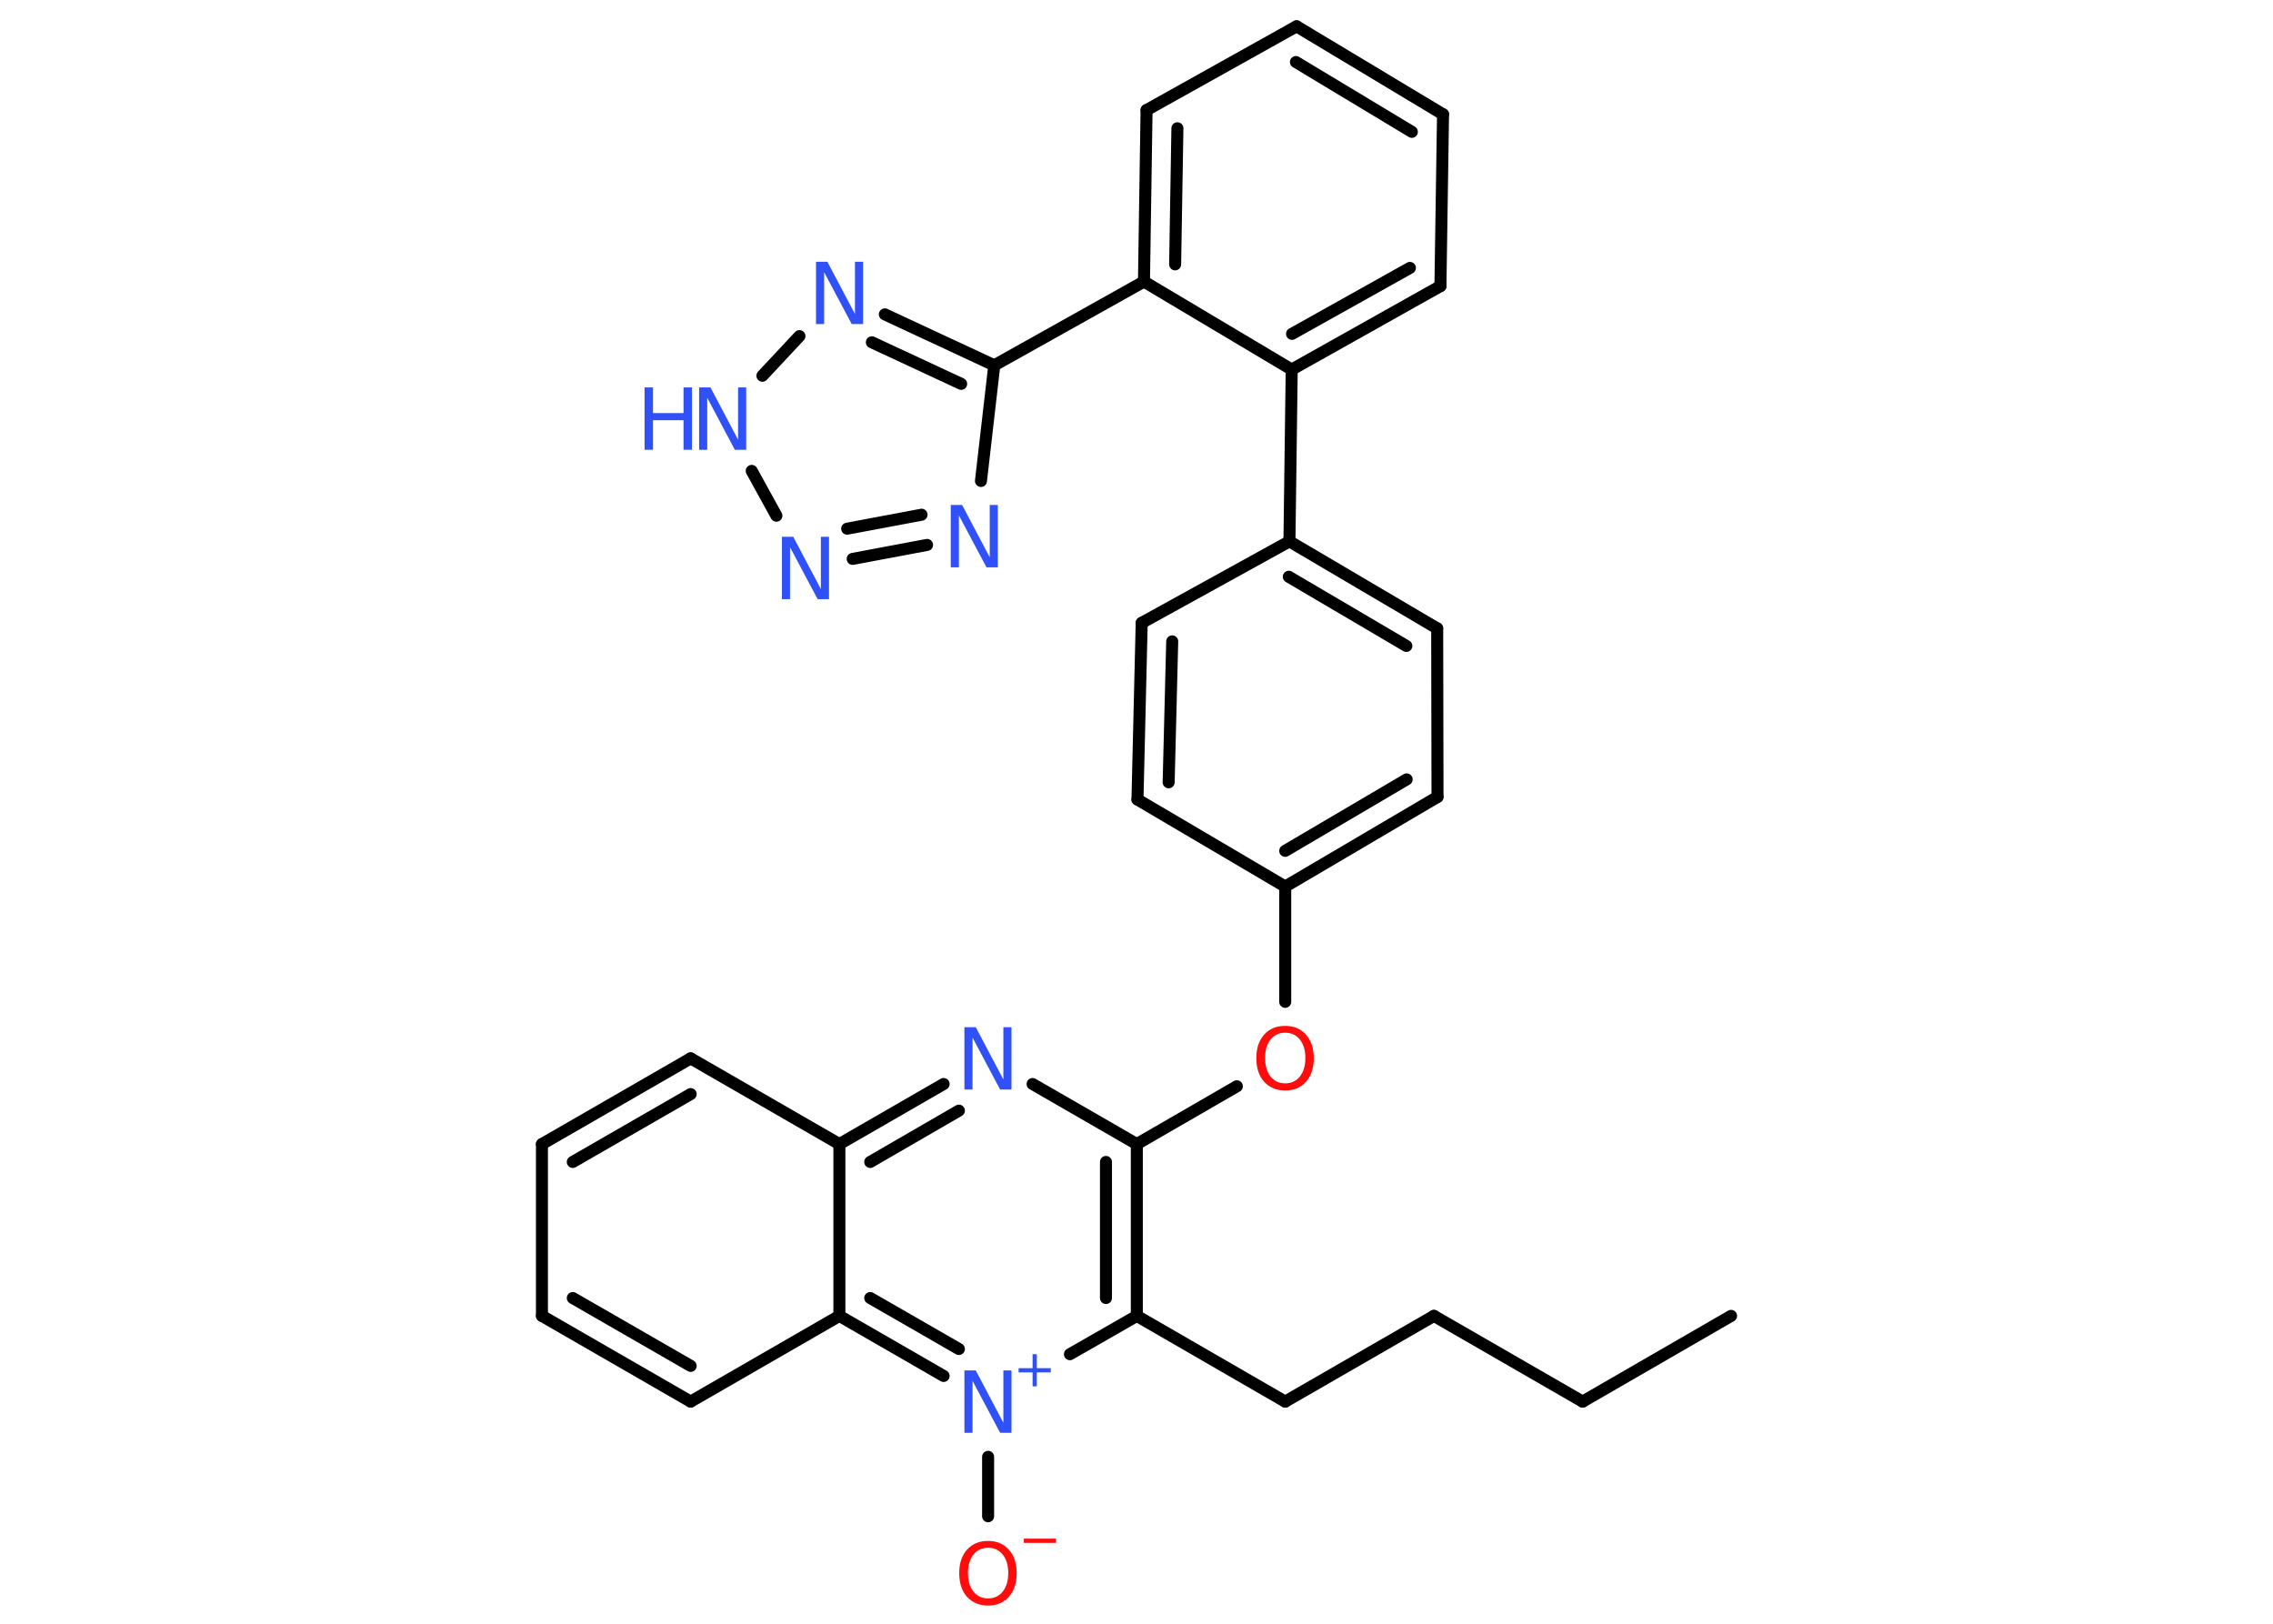 <?xml version='1.0' encoding='UTF-8'?>
<!DOCTYPE svg PUBLIC "-//W3C//DTD SVG 1.1//EN" "http://www.w3.org/Graphics/SVG/1.1/DTD/svg11.dtd">
<svg version='1.2' xmlns='http://www.w3.org/2000/svg' xmlns:xlink='http://www.w3.org/1999/xlink' width='70.0mm' height='50.0mm' viewBox='0 0 70.0 50.0'>
  <desc>Generated by the Chemistry Development Kit (http://github.com/cdk)</desc>
  <g stroke-linecap='round' stroke-linejoin='round' stroke='#000000' stroke-width='.37' fill='#3050F8'>
    <rect x='.0' y='.0' width='70.0' height='50.0' fill='#FFFFFF' stroke='none'/>
    <g id='mol1' class='mol'>
      <line id='mol1bnd1' class='bond' x1='53.31' y1='40.52' x2='48.74' y2='43.16'/>
      <line id='mol1bnd2' class='bond' x1='48.74' y1='43.16' x2='44.16' y2='40.52'/>
      <line id='mol1bnd3' class='bond' x1='44.16' y1='40.52' x2='39.58' y2='43.16'/>
      <line id='mol1bnd4' class='bond' x1='39.58' y1='43.16' x2='35.01' y2='40.52'/>
      <g id='mol1bnd5' class='bond'>
        <line x1='35.01' y1='40.52' x2='35.01' y2='35.23'/>
        <line x1='34.06' y1='39.97' x2='34.06' y2='35.78'/>
      </g>
      <line id='mol1bnd6' class='bond' x1='35.01' y1='35.23' x2='38.09' y2='33.45'/>
      <line id='mol1bnd7' class='bond' x1='39.58' y1='30.85' x2='39.58' y2='27.3'/>
      <g id='mol1bnd8' class='bond'>
        <line x1='39.58' y1='27.3' x2='44.27' y2='24.54'/>
        <line x1='39.58' y1='26.2' x2='43.32' y2='24.0'/>
      </g>
      <line id='mol1bnd9' class='bond' x1='44.27' y1='24.54' x2='44.26' y2='19.35'/>
      <g id='mol1bnd10' class='bond'>
        <line x1='44.26' y1='19.35' x2='39.71' y2='16.67'/>
        <line x1='43.31' y1='19.89' x2='39.69' y2='17.76'/>
      </g>
      <line id='mol1bnd11' class='bond' x1='39.71' y1='16.67' x2='39.78' y2='11.38'/>
      <g id='mol1bnd12' class='bond'>
        <line x1='39.78' y1='11.38' x2='44.36' y2='8.81'/>
        <line x1='39.79' y1='10.28' x2='43.42' y2='8.25'/>
      </g>
      <line id='mol1bnd13' class='bond' x1='44.36' y1='8.81' x2='44.44' y2='3.52'/>
      <g id='mol1bnd14' class='bond'>
        <line x1='44.44' y1='3.52' x2='39.93' y2='.81'/>
        <line x1='43.48' y1='4.06' x2='39.91' y2='1.91'/>
      </g>
      <line id='mol1bnd15' class='bond' x1='39.93' y1='.81' x2='35.31' y2='3.39'/>
      <g id='mol1bnd16' class='bond'>
        <line x1='35.31' y1='3.39' x2='35.23' y2='8.67'/>
        <line x1='36.26' y1='3.95' x2='36.19' y2='8.14'/>
      </g>
      <line id='mol1bnd17' class='bond' x1='39.78' y1='11.38' x2='35.23' y2='8.67'/>
      <line id='mol1bnd18' class='bond' x1='35.23' y1='8.67' x2='30.62' y2='11.25'/>
      <line id='mol1bnd19' class='bond' x1='30.62' y1='11.25' x2='30.21' y2='14.81'/>
      <g id='mol1bnd20' class='bond'>
        <line x1='26.26' y1='17.21' x2='28.55' y2='16.78'/>
        <line x1='26.09' y1='16.28' x2='28.38' y2='15.85'/>
      </g>
      <line id='mol1bnd21' class='bond' x1='23.91' y1='15.88' x2='23.15' y2='14.5'/>
      <line id='mol1bnd22' class='bond' x1='23.48' y1='11.57' x2='24.62' y2='10.35'/>
      <g id='mol1bnd23' class='bond'>
        <line x1='30.62' y1='11.25' x2='27.25' y2='9.68'/>
        <line x1='29.6' y1='11.82' x2='26.85' y2='10.54'/>
      </g>
      <line id='mol1bnd24' class='bond' x1='39.71' y1='16.67' x2='35.16' y2='19.18'/>
      <g id='mol1bnd25' class='bond'>
        <line x1='35.16' y1='19.18' x2='35.03' y2='24.62'/>
        <line x1='36.1' y1='19.75' x2='35.99' y2='24.09'/>
      </g>
      <line id='mol1bnd26' class='bond' x1='39.58' y1='27.3' x2='35.03' y2='24.62'/>
      <line id='mol1bnd27' class='bond' x1='35.01' y1='35.23' x2='31.8' y2='33.38'/>
      <g id='mol1bnd28' class='bond'>
        <line x1='29.06' y1='33.38' x2='25.85' y2='35.23'/>
        <line x1='29.53' y1='34.2' x2='26.8' y2='35.78'/>
      </g>
      <line id='mol1bnd29' class='bond' x1='25.85' y1='35.23' x2='21.27' y2='32.59'/>
      <g id='mol1bnd30' class='bond'>
        <line x1='21.27' y1='32.59' x2='16.69' y2='35.23'/>
        <line x1='21.27' y1='33.69' x2='17.64' y2='35.78'/>
      </g>
      <line id='mol1bnd31' class='bond' x1='16.69' y1='35.23' x2='16.69' y2='40.52'/>
      <g id='mol1bnd32' class='bond'>
        <line x1='16.69' y1='40.52' x2='21.27' y2='43.16'/>
        <line x1='17.64' y1='39.97' x2='21.27' y2='42.06'/>
      </g>
      <line id='mol1bnd33' class='bond' x1='21.27' y1='43.16' x2='25.85' y2='40.52'/>
      <line id='mol1bnd34' class='bond' x1='25.85' y1='35.23' x2='25.85' y2='40.52'/>
      <g id='mol1bnd35' class='bond'>
        <line x1='25.85' y1='40.52' x2='29.06' y2='42.37'/>
        <line x1='26.8' y1='39.97' x2='29.53' y2='41.54'/>
      </g>
      <line id='mol1bnd36' class='bond' x1='35.01' y1='40.52' x2='32.95' y2='41.7'/>
      <line id='mol1bnd37' class='bond' x1='30.43' y1='44.86' x2='30.43' y2='46.69'/>
      <path id='mol1atm7' class='atom' d='M39.58 31.8q-.28 .0 -.45 .21q-.17 .21 -.17 .57q.0 .36 .17 .57q.17 .21 .45 .21q.28 .0 .45 -.21q.17 -.21 .17 -.57q.0 -.36 -.17 -.57q-.17 -.21 -.45 -.21zM39.58 31.59q.4 .0 .64 .27q.24 .27 .24 .72q.0 .46 -.24 .73q-.24 .27 -.64 .27q-.4 .0 -.65 -.27q-.24 -.27 -.24 -.73q.0 -.45 .24 -.72q.24 -.27 .65 -.27z' stroke='none' fill='#FF0D0D'/>
      <path id='mol1atm19' class='atom' d='M29.28 15.55h.35l.85 1.61v-1.61h.25v1.92h-.35l-.85 -1.6v1.6h-.25v-1.92z' stroke='none'/>
      <path id='mol1atm20' class='atom' d='M24.08 16.53h.35l.85 1.61v-1.61h.25v1.92h-.35l-.85 -1.6v1.6h-.25v-1.92z' stroke='none'/>
      <g id='mol1atm21' class='atom'>
        <path d='M21.53 11.93h.35l.85 1.61v-1.61h.25v1.92h-.35l-.85 -1.6v1.6h-.25v-1.92z' stroke='none'/>
        <path d='M19.85 11.93h.26v.79h.94v-.79h.26v1.92h-.26v-.91h-.94v.91h-.26v-1.92z' stroke='none'/>
      </g>
      <path id='mol1atm22' class='atom' d='M25.13 8.06h.35l.85 1.61v-1.61h.25v1.92h-.35l-.85 -1.6v1.6h-.25v-1.92z' stroke='none'/>
      <path id='mol1atm25' class='atom' d='M29.7 31.63h.35l.85 1.61v-1.61h.25v1.92h-.35l-.85 -1.6v1.6h-.25v-1.92z' stroke='none'/>
      <g id='mol1atm32' class='atom'>
        <path d='M29.7 42.2h.35l.85 1.61v-1.61h.25v1.92h-.35l-.85 -1.6v1.6h-.25v-1.92z' stroke='none'/>
        <path d='M31.93 41.7v.43h.43v.13h-.43v.43h-.13v-.43h-.43v-.13h.43v-.43h.13z' stroke='none'/>
      </g>
      <g id='mol1atm33' class='atom'>
        <path d='M30.43 47.66q-.28 .0 -.45 .21q-.17 .21 -.17 .57q.0 .36 .17 .57q.17 .21 .45 .21q.28 .0 .45 -.21q.17 -.21 .17 -.57q.0 -.36 -.17 -.57q-.17 -.21 -.45 -.21zM30.43 47.45q.4 .0 .64 .27q.24 .27 .24 .72q.0 .46 -.24 .73q-.24 .27 -.64 .27q-.4 .0 -.65 -.27q-.24 -.27 -.24 -.73q.0 -.45 .24 -.72q.24 -.27 .65 -.27z' stroke='none' fill='#FF0D0D'/>
        <path d='M31.53 47.38h.99v.13h-.99v-.13z' stroke='none' fill='#FF0D0D'/>
      </g>
    </g>
  </g>
</svg>

